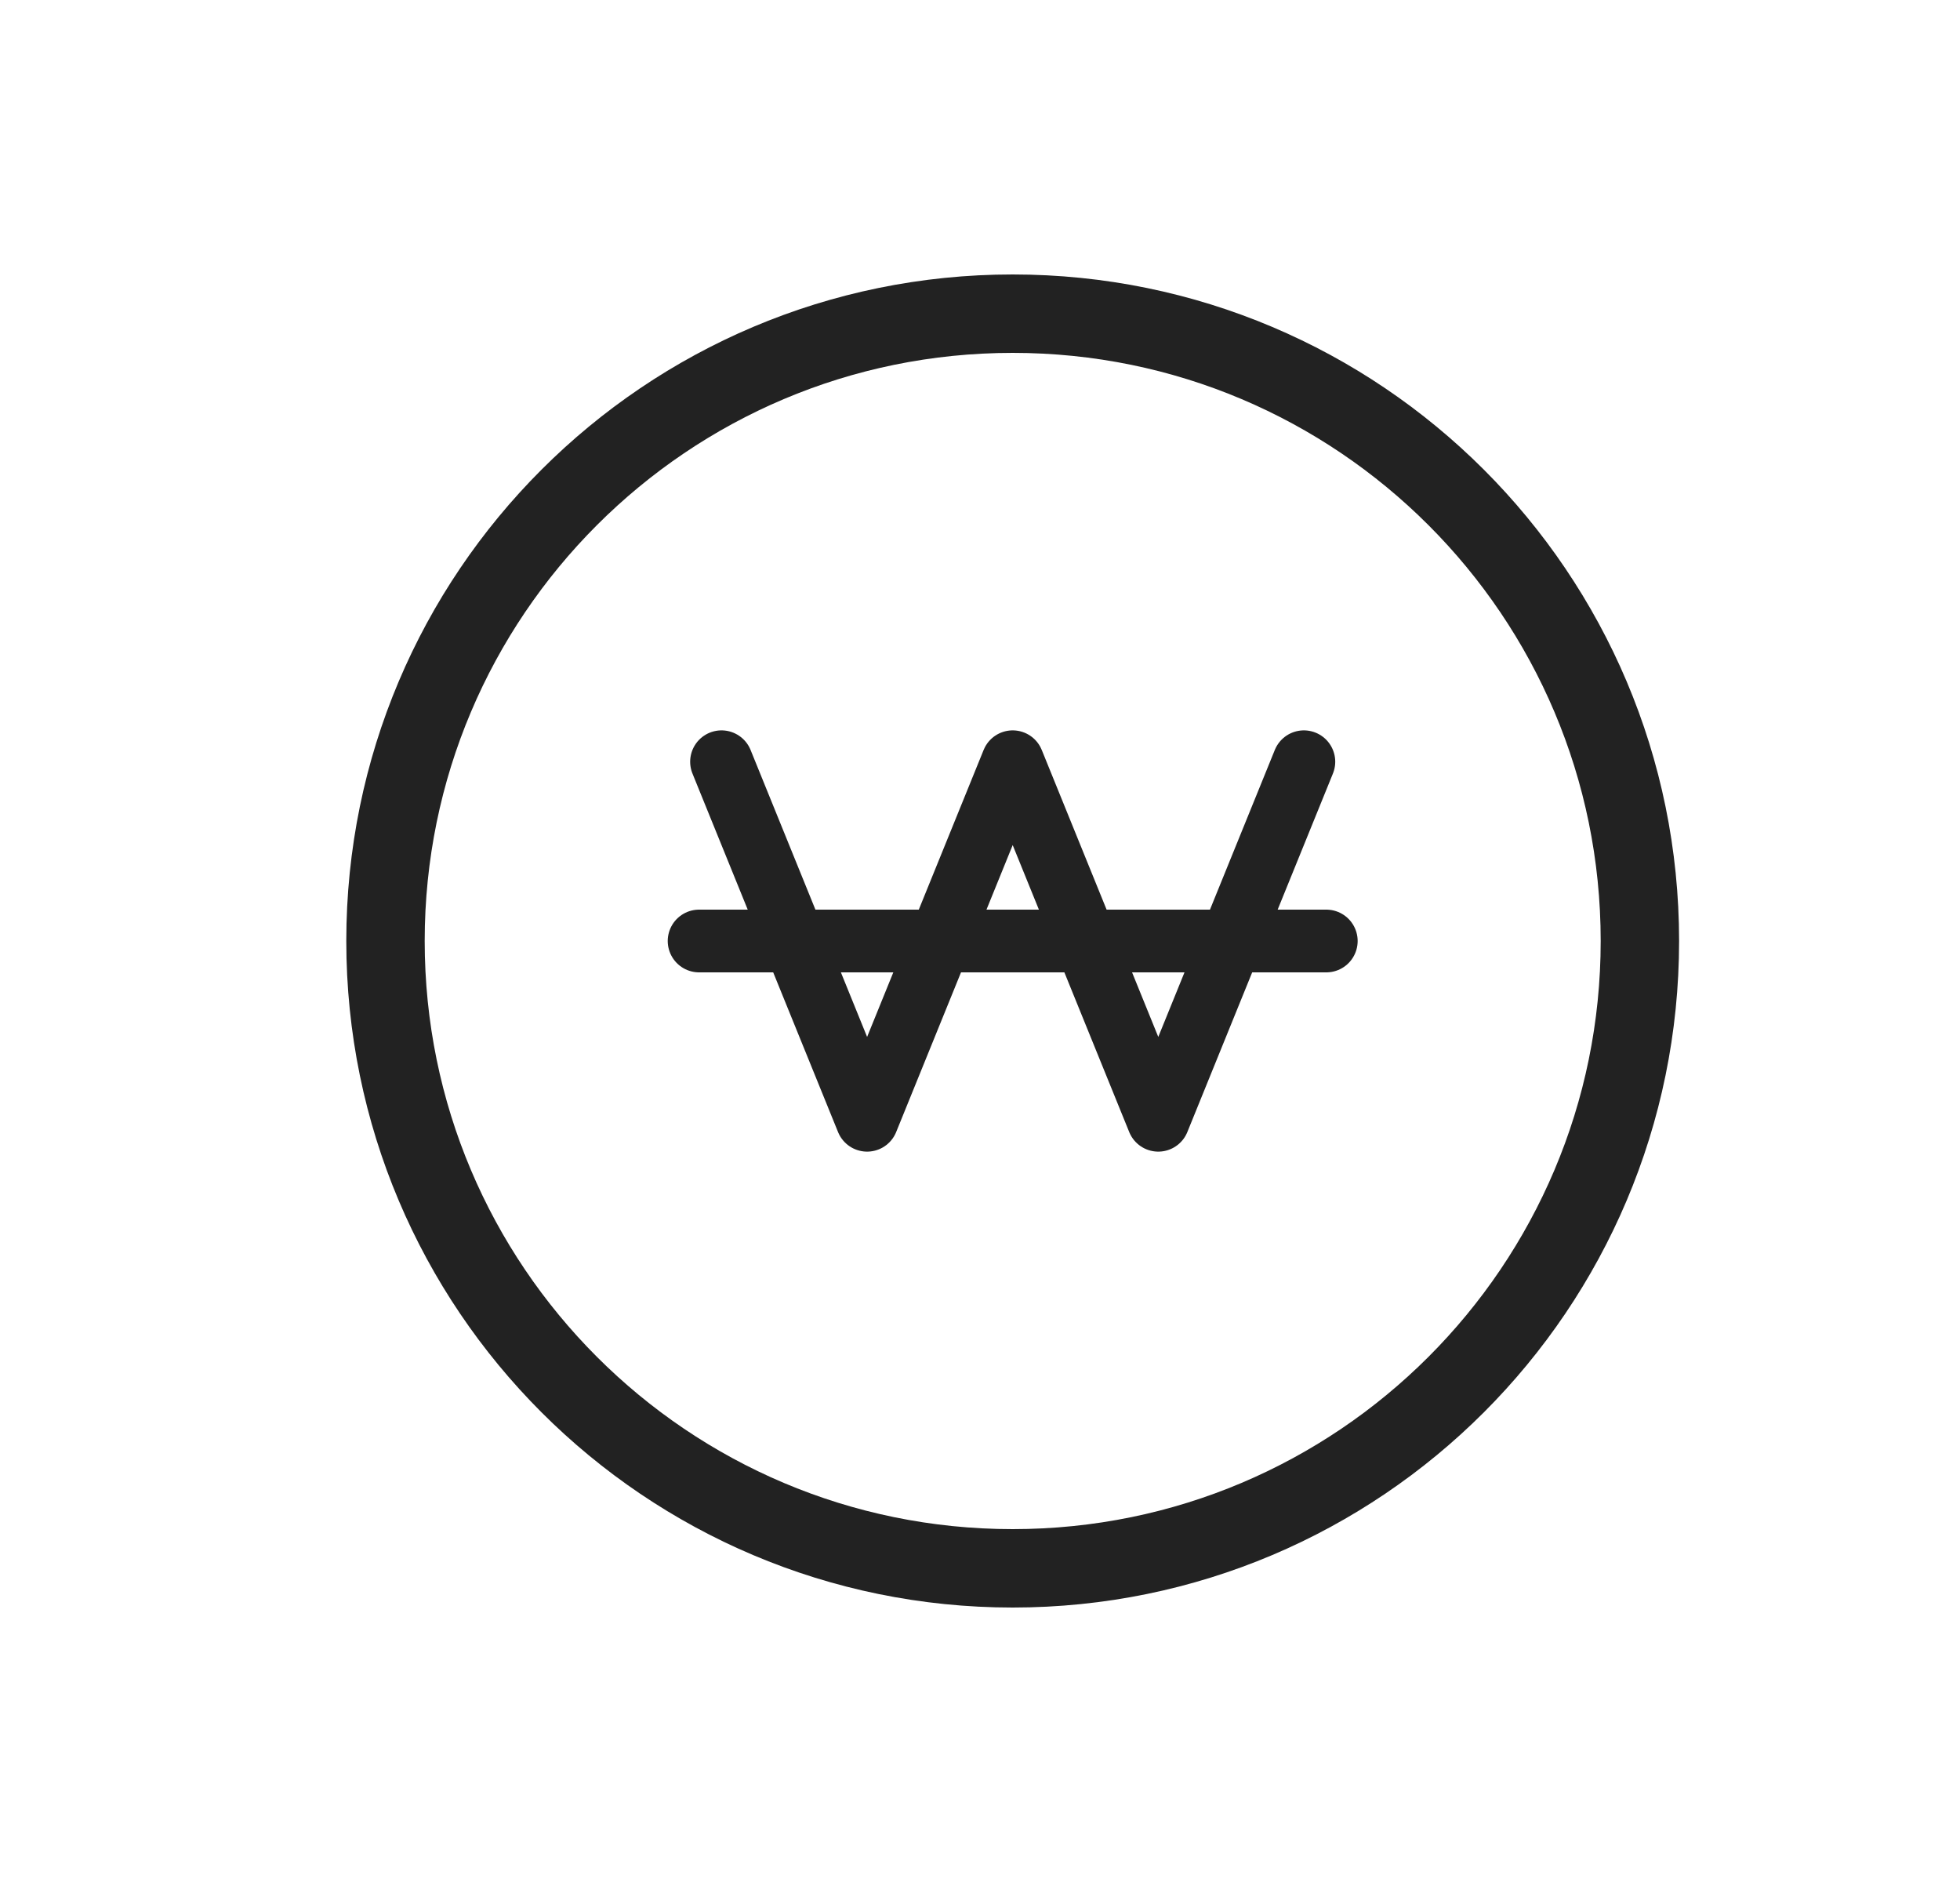 <svg width="25" height="24" viewBox="0 0 25 24" fill="none" xmlns="http://www.w3.org/2000/svg">
<path d="M12.917 20C17.335 20 20.917 16.418 20.917 12C20.917 7.582 17.335 4 12.917 4C8.499 4 4.917 7.582 4.917 12C4.917 16.418 8.499 20 12.917 20Z" stroke="#222222" stroke-miterlimit="10"/>
<path d="M9.203 9.714L11.06 14.286L12.917 9.714L14.774 14.286L16.631 9.714" stroke="#222222" stroke-width="0.8" stroke-linecap="round" stroke-linejoin="round"/>
<path d="M8.917 12H16.917" stroke="#222222" stroke-width="0.8" stroke-linecap="round" stroke-linejoin="round"/>
</svg>
